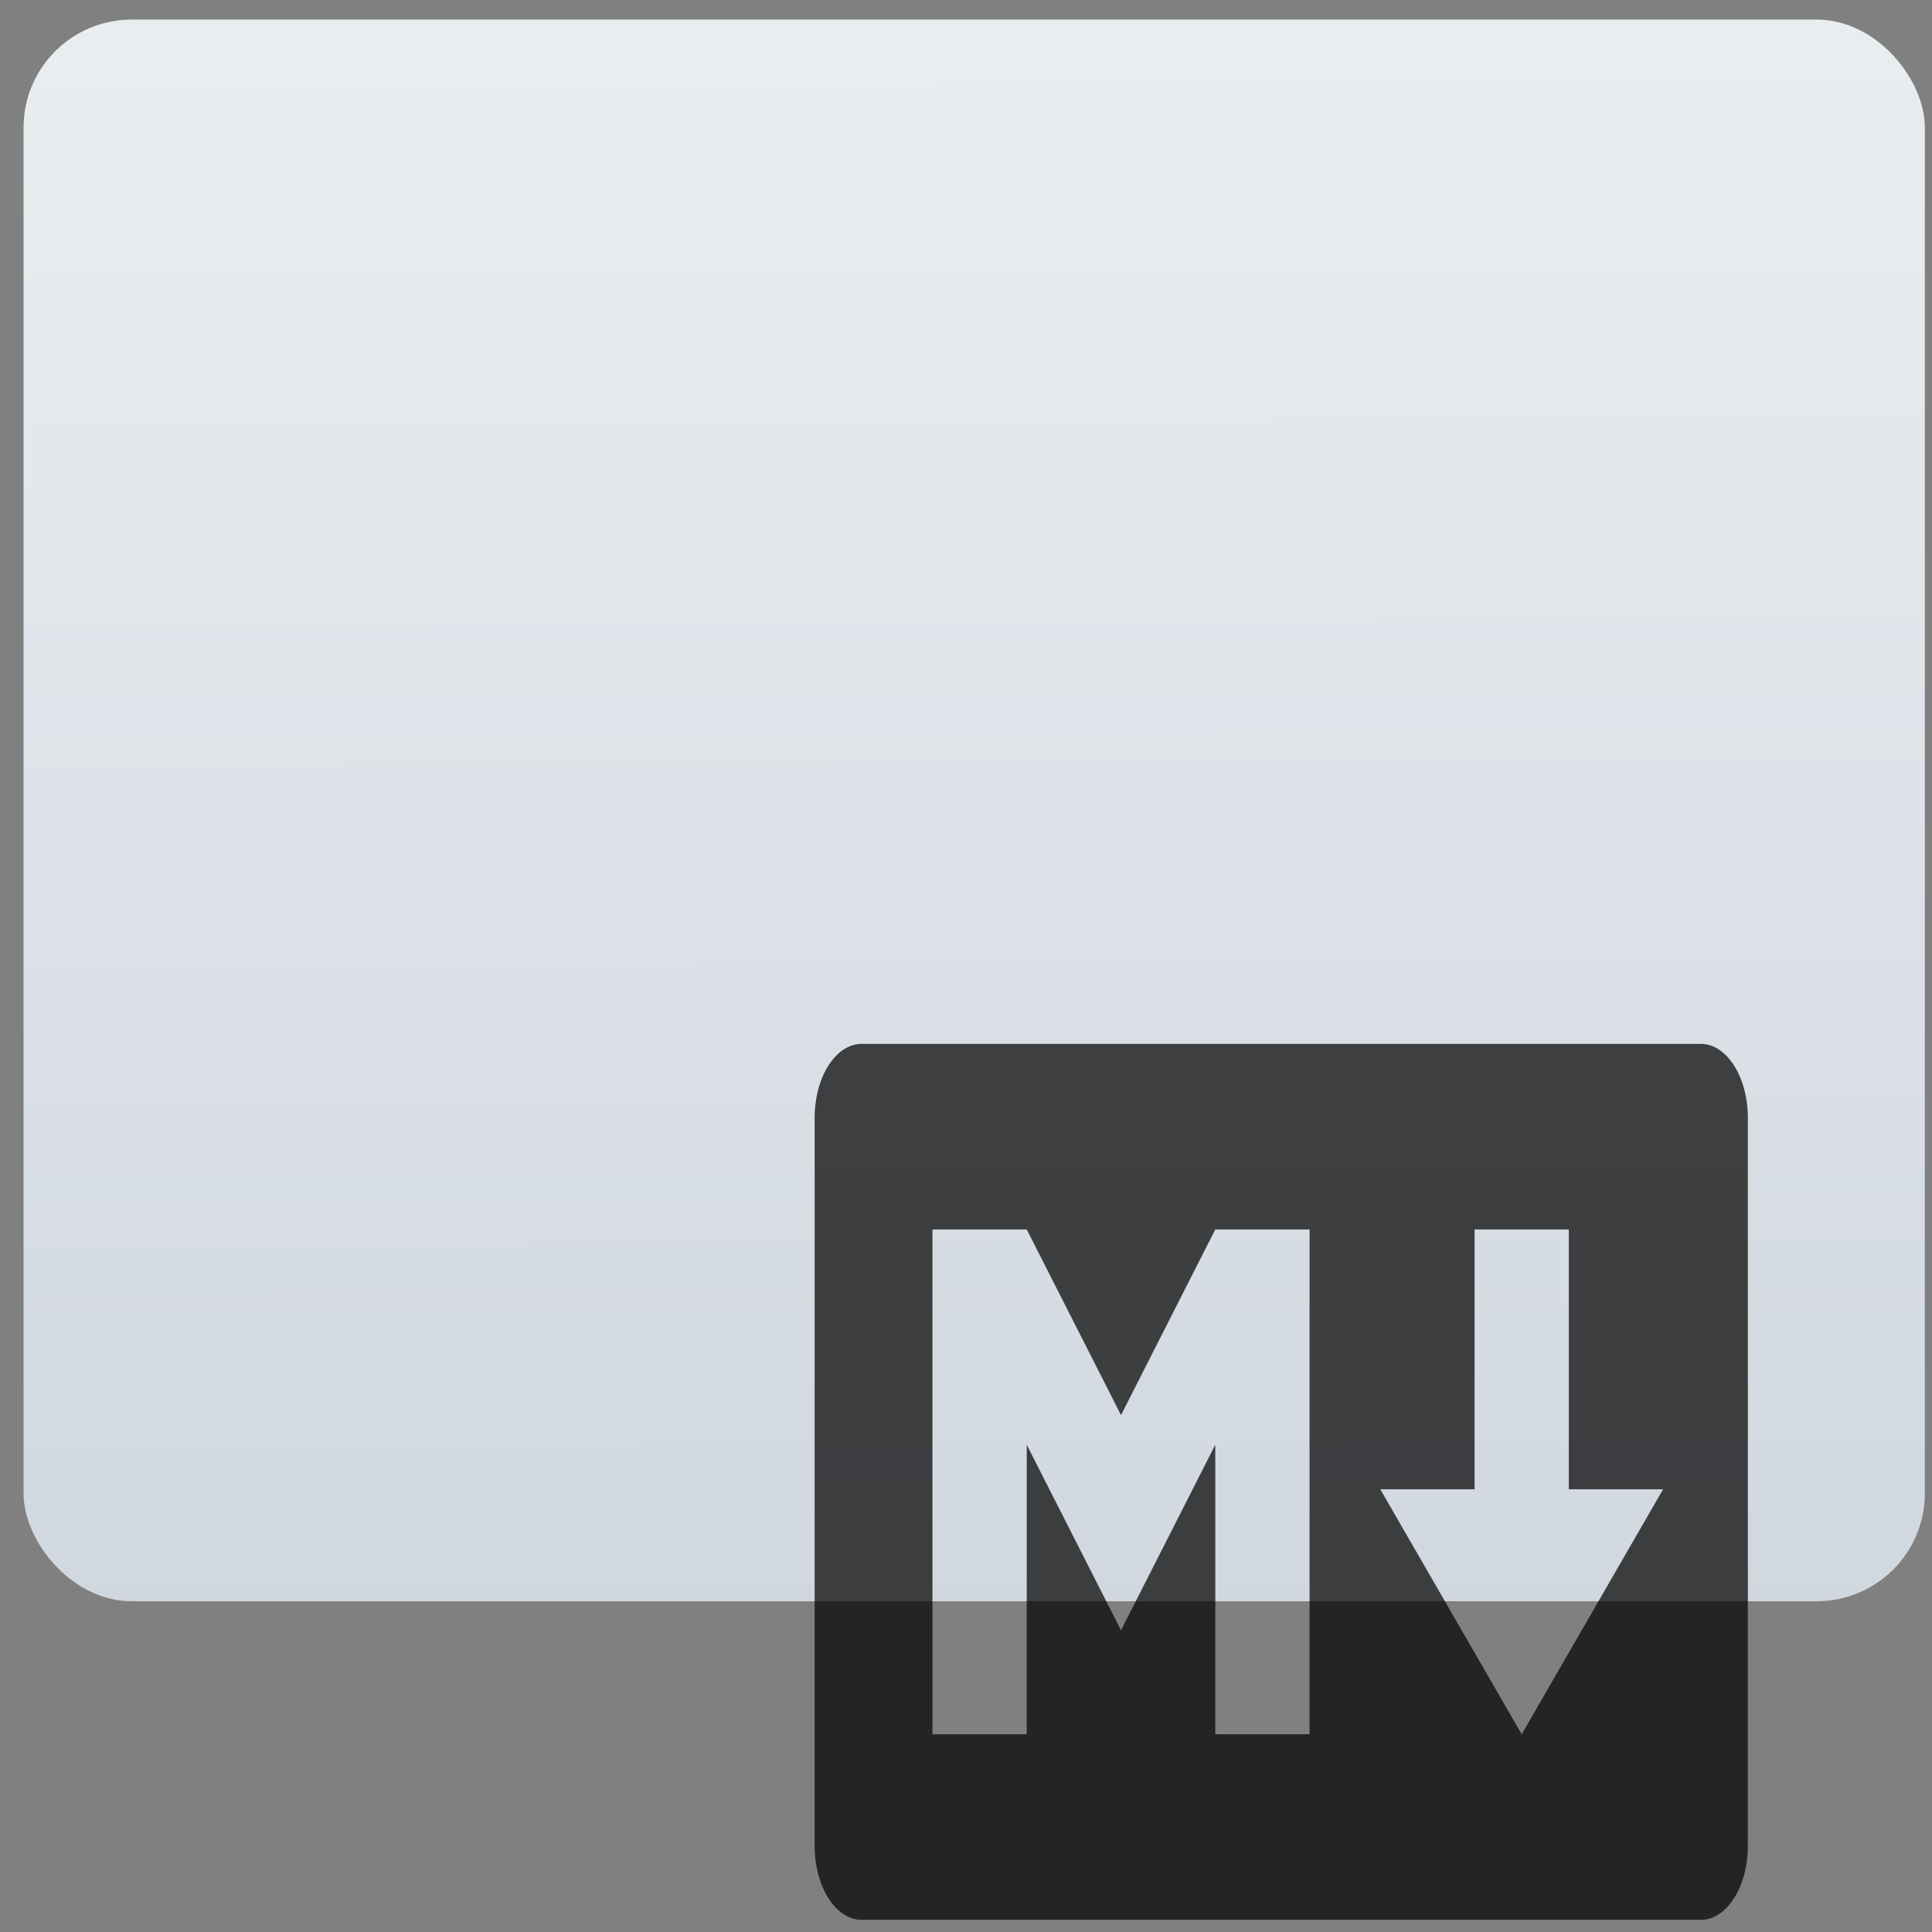 <?xml version="1.0" encoding="UTF-8" standalone="no"?>
<svg
   xmlns:dc="http://purl.org/dc/elements/1.1/"
   xmlns:cc="http://creativecommons.org/ns#"
   xmlns:rdf="http://www.w3.org/1999/02/22-rdf-syntax-ns#"
   xmlns:svg="http://www.w3.org/2000/svg"
   xmlns="http://www.w3.org/2000/svg"
   xmlns:sodipodi="http://sodipodi.sourceforge.net/DTD/sodipodi-0.dtd"
   xmlns:inkscape="http://www.inkscape.org/namespaces/inkscape"
   viewBox="0 0 64 64"
   id="svg2"
   version="1.1"
   inkscape:version="0.91 r13725"
   sodipodi:docname="text-x-markdown.svg">
  <rect x="0" y="0" width="64" height="64" fill="#808080" stroke="none"/>
  <sodipodi:namedview
     pagecolor="#ffffff"
     bordercolor="#666666"
     borderopacity="1"
     objecttolerance="10"
     gridtolerance="10"
     guidetolerance="10"
     inkscape:pageopacity="0"
     inkscape:pageshadow="2"
     inkscape:window-width="1280"
     inkscape:window-height="694"
     id="namedview15"
     showgrid="true"
     inkscape:zoom="3.6875"
     inkscape:cx="-56.40678"
     inkscape:cy="32"
     inkscape:window-x="0"
     inkscape:window-y="0"
     inkscape:window-maximized="1"
     inkscape:current-layer="svg2">
    <inkscape:grid
       type="xygrid"
       id="grid4145" />
  </sodipodi:namedview>
  <defs
     id="defs4">
    <linearGradient
       gradientTransform="matrix(1.539,0,0,0.891,148.33,-0.788)"
       gradientUnits="userSpaceOnUse"
       y2="2.356"
       x2="-75.26"
       y1="61.05"
       x1="-74.929"
       id="0">
      <stop
         stop-color="#d1d7df"
         id="stop7" />
      <stop
         offset="1"
         stop-color="#e8eef0"
         id="stop9" />
    </linearGradient>
  </defs>
  <rect
     y="0.649"
     x="0.78"
     height="52.394"
     width="62.983"
     rx="3.579"
     id="rect11"
     style="fill:url(#0);stroke-width:1" />
  <path
     d="m 28.547,34.58 c -0.865,0 -1.561,1.097 -1.561,2.459 l 0,24.1 c 0,1.362 0.696,2.459 1.561,2.459 l 27.792,0 c 0.865,0 1.561,-1.097 1.561,-2.459 l 0,-24.1 c 0,-1.362 -0.696,-2.459 -1.561,-2.459 l -27.792,0 m 2.342,6.148 3.123,0 3.123,6.148 3.123,-6.148 3.123,0 0,16.721 -3.123,0 0,-9.591 -3.123,6.148 -3.123,-6.148 0,9.591 -3.123,0 0,-16.721 m 17.957,0 3.123,0 0,8.607 3.123,0 -4.684,8.115 -4.684,-8.115 3.123,0 0,-8.607"
     id="path13"
     inkscape:connector-curvature="0"
     style="fill:#000000;fill-opacity:0.715;stroke:none" />
</svg>

